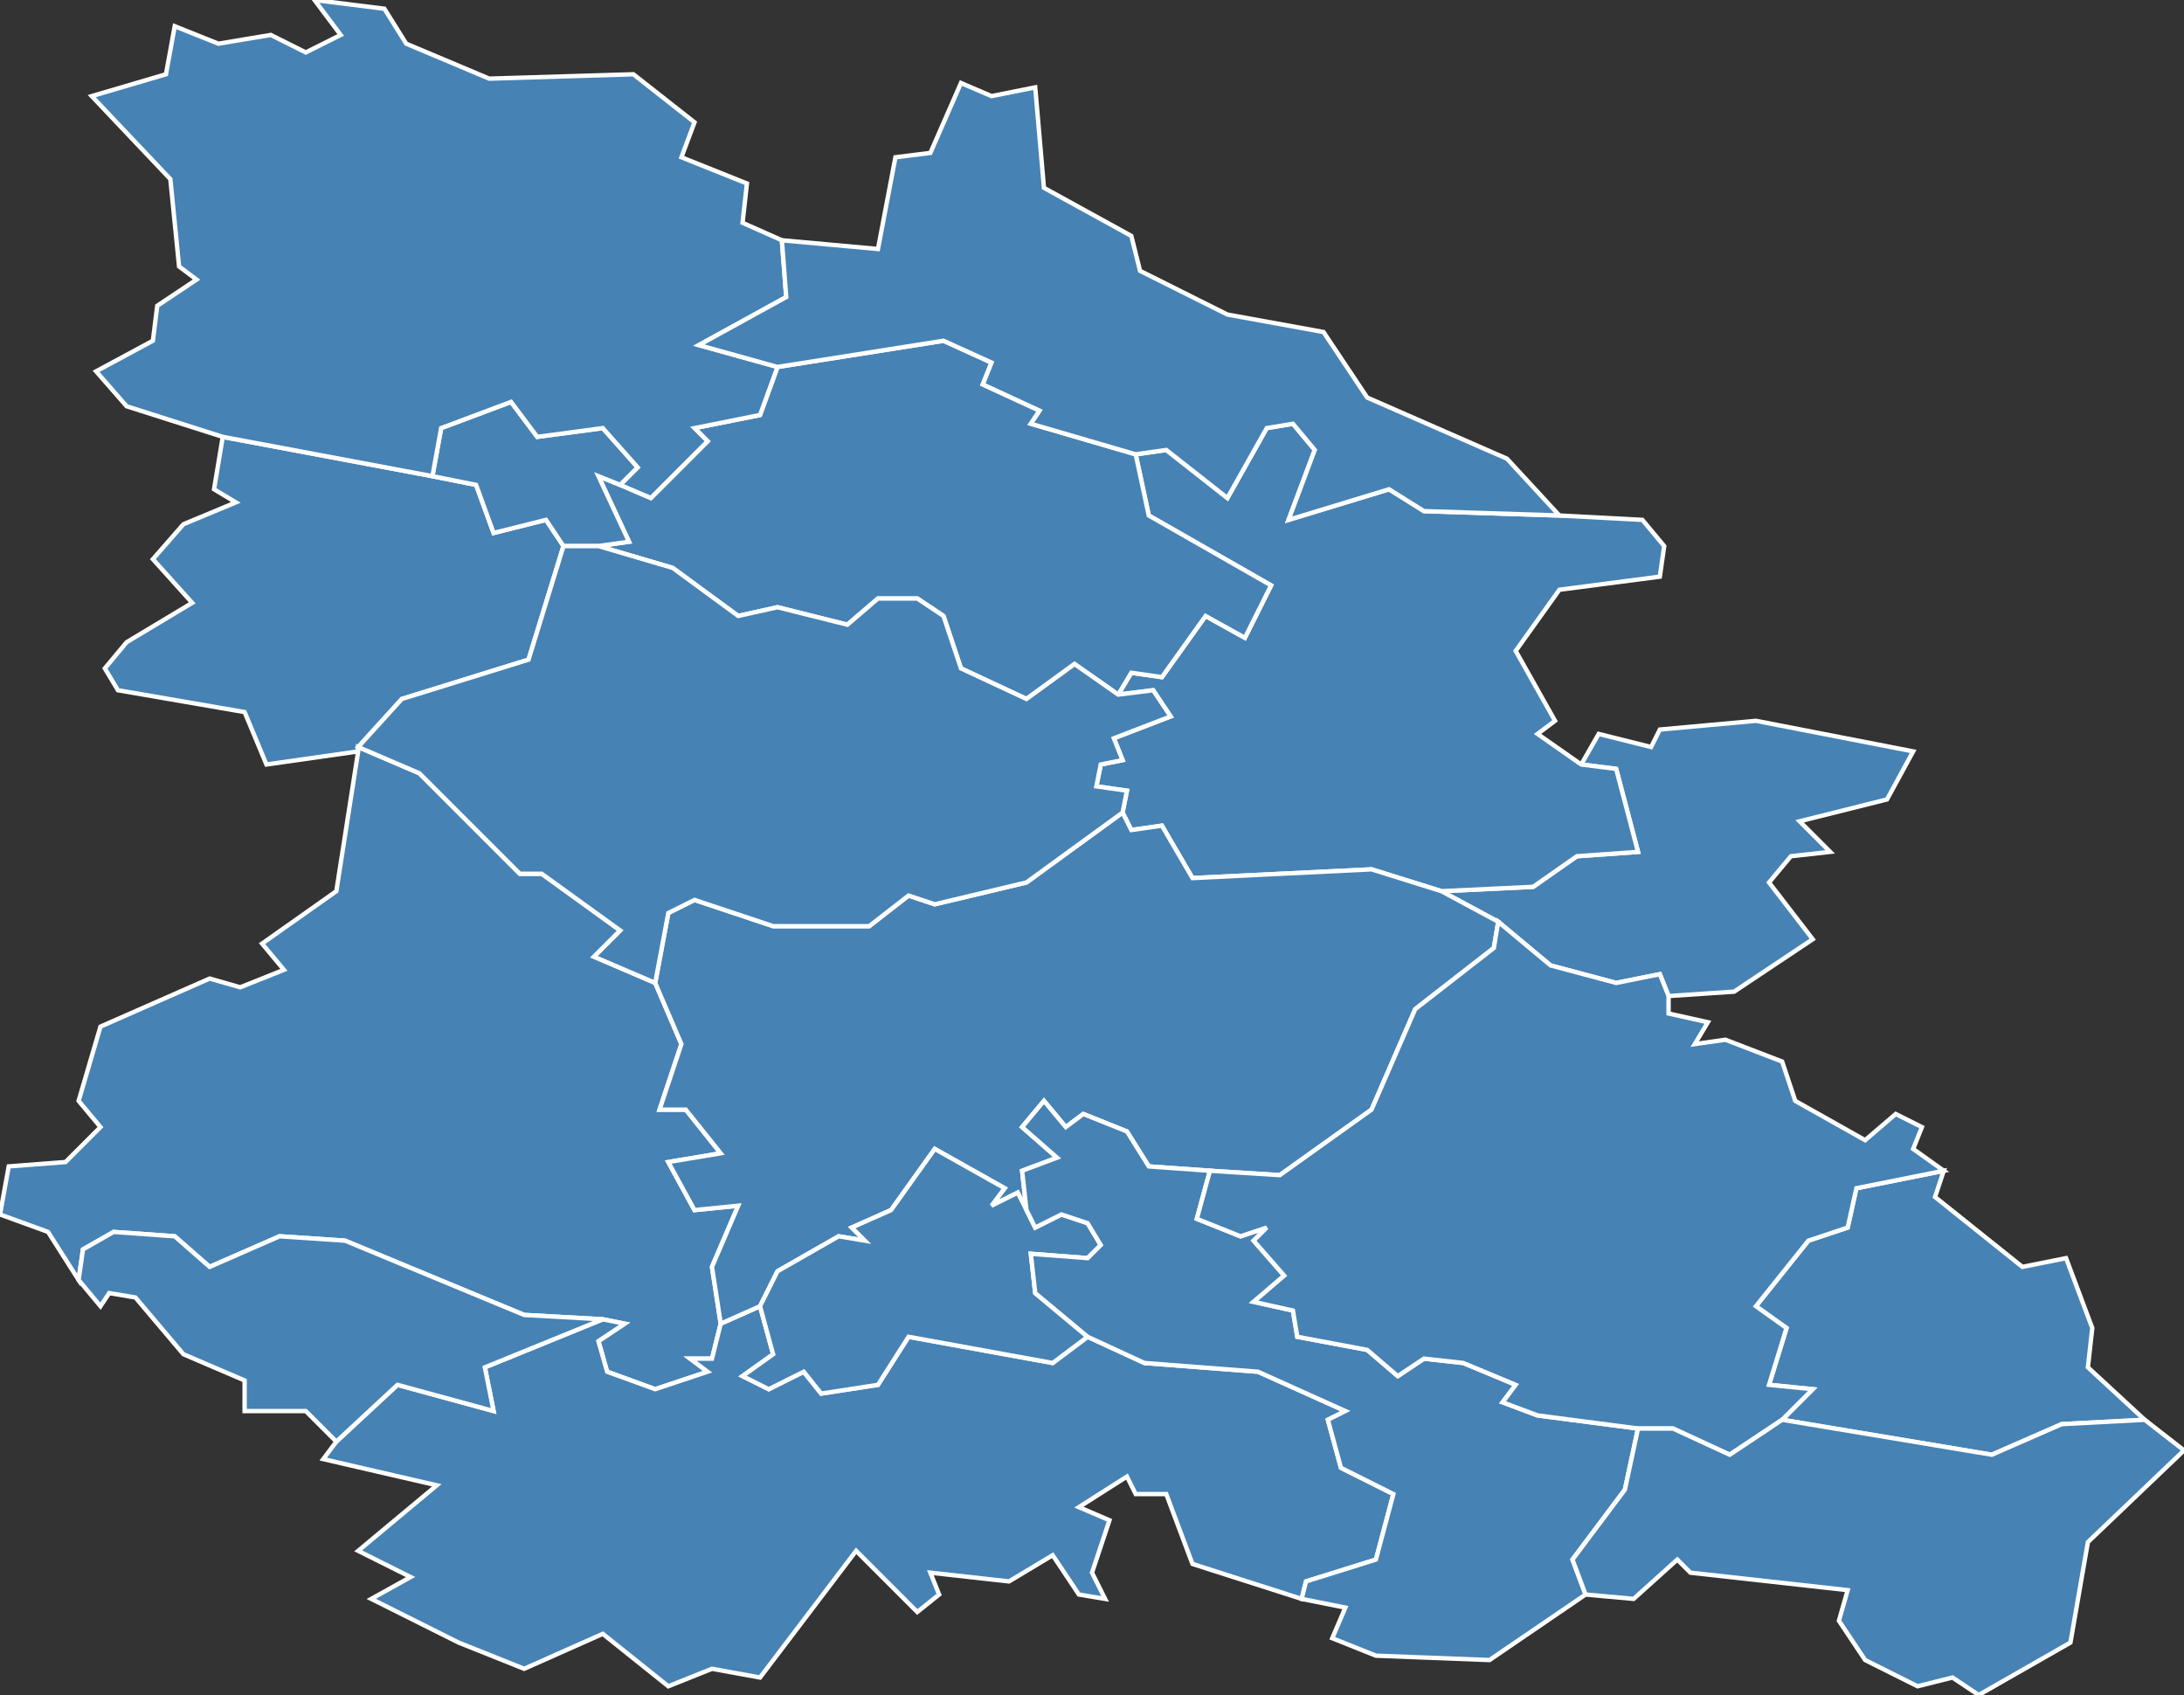 <?xml version="1.0" encoding="utf-8"?>
<svg version="1.1" id="svgmap" xmlns="http://www.w3.org/2000/svg" xmlns:xlink="http://www.w3.org/1999/xlink" x="0px" y="0px" width="100%" height="100%" viewBox="0 0 500 388">
<rect x="0" y="0" width="500" height="388" fill="#333333" stroke="none"/>
<polygon points="382,228 380,223 370,225 355,221 343,211 330,204 351,203 361,196 375,195 370,176 362,175 366,168 378,171 380,167 402,165 438,172 438,172 432,183 412,188 419,195 410,196 405,202 415,215 397,227 382,228" id="85013" class="commune" fill="steelblue" stroke-width="1" stroke="white" geotype="commune" geoname="Bazoges-en-Paillers" code_insee="85013" code_canton="8510"/><polygon points="362,175 370,176 375,195 361,196 351,203 330,204 314,199 273,201 266,189 259,190 257,186 258,181 251,180 252,175 257,174 255,169 268,164 264,158 256,159 259,154 266,155 276,141 285,146 291,134 263,118 260,104 267,103 281,114 290,98 296,97 301,103 295,119 318,112 326,117 357,118 376,119 381,125 380,132 357,135 347,149 356,165 352,168 362,175" id="85025" class="commune" fill="steelblue" stroke-width="1" stroke="white" geotype="commune" geoname="Boissière-de-Montaigu" code_insee="85025" code_canton="8510"/><polygon points="82,171 82,172 61,175 56,163 27,158 24,153 29,147 44,138 35,128 42,120 54,115 49,112 51,100 99,109 109,111 113,122 125,119 129,125 121,151 92,160 82,171" id="85027" class="commune" fill="steelblue" stroke-width="1" stroke="white" geotype="commune" geoname="Boufféré" code_insee="85027" code_canton="8510"/><polygon points="82,172 82,171 96,177 119,200 124,200 142,213 136,219 150,225 156,239 151,254 157,254 165,264 153,266 159,277 169,276 163,290 165,303 163,311 158,311 162,314 150,318 139,314 137,307 143,303 138,302 120,301 79,284 64,283 48,290 40,283 26,282 19,286 18,293 11,282 0,278 2,267 15,266 23,258 18,252 23,235 48,224 55,226 65,222 60,216 77,204 82,172" id="85038" class="commune" fill="steelblue" stroke-width="1" stroke="white" geotype="commune" geoname="Brouzils" code_insee="85038" code_canton="8510"/><polygon points="165,303 174,299 177,310 170,315 176,318 184,314 188,319 201,317 208,306 241,312 249,306 262,312 288,314 308,323 304,325 307,336 319,342 315,357 299,362 298,366 273,358 267,342 260,342 258,338 247,345 254,348 250,360 253,366 247,365 241,356 231,362 213,360 215,365 210,369 196,355 174,384 163,382 153,386 138,374 120,382 105,376 97,372 85,366 94,361 82,355 100,340 74,334 77,330 91,317 113,323 111,313 138,302 143,303 137,307 139,314 150,318 162,314 158,311 163,311 165,303" id="85064" class="commune" fill="steelblue" stroke-width="1" stroke="white" geotype="commune" geoname="Chauché" code_insee="85064" code_canton="8510"/><polygon points="174,299 165,303 163,290 169,276 159,277 153,266 165,264 157,254 151,254 156,239 150,225 153,209 159,206 177,212 199,212 208,205 214,207 235,202 257,186 259,190 266,189 273,201 314,199 330,204 343,211 342,217 324,231 314,254 293,269 277,268 263,267 258,259 248,255 244,258 239,252 234,258 242,265 234,268 235,277 233,273 227,276 230,272 214,263 204,277 195,281 198,284 192,283 178,291 174,299" id="85065" class="commune" fill="steelblue" stroke-width="1" stroke="white" geotype="commune" geoname="Chavagnes-en-Paillers" code_insee="85065" code_canton="8510"/><polygon points="138,302 111,313 113,323 91,317 77,330 70,323 56,323 56,316 42,310 31,297 25,296 23,299 18,293 19,286 26,282 40,283 48,290 64,283 79,284 120,301 138,302" id="85072" class="commune" fill="steelblue" stroke-width="1" stroke="white" geotype="commune" geoname="Copechagnière" code_insee="85072" code_canton="8510"/><polygon points="178,84 216,78 227,83 225,88 238,94 236,97 260,104 263,118 291,134 285,146 276,141 266,155 259,154 256,159 246,152 235,160 220,153 216,141 210,137 201,137 194,143 178,139 169,141 154,130 137,125 144,124 137,109 142,111 149,114 162,101 159,98 174,95 178,84" id="85107" class="commune" fill="steelblue" stroke-width="1" stroke="white" geotype="commune" geoname="Guyonnière" code_insee="85107" code_canton="8510"/><polygon points="445,268 443,274 463,290 473,288 479,304 478,313 491,325 472,326 456,333 408,325 415,318 405,317 409,304 402,299 414,284 423,281 425,272 445,268" id="85144" class="commune" fill="steelblue" stroke-width="1" stroke="white" geotype="commune" geoname="Mesnard-la-Barotière" code_insee="85144" code_canton="8510"/><polygon points="99,109 101,98 117,92 123,100 138,98 146,107 142,111 137,109 144,124 137,125 129,125 125,119 113,122 109,111 99,109" id="85146" class="commune" fill="steelblue" stroke-width="1" stroke="white" geotype="commune" geoname="Montaigu" code_insee="85146" code_canton="8510"/><polygon points="249,306 241,312 208,306 201,317 188,319 184,314 176,318 170,315 177,310 174,299 178,291 192,283 198,284 195,281 204,277 214,263 230,272 227,276 233,273 235,277 237,281 243,278 249,280 252,285 249,288 236,287 237,296 249,306" id="85186" class="commune" fill="steelblue" stroke-width="1" stroke="white" geotype="commune" geoname="Rabatelière" code_insee="85186" code_canton="8510"/><polygon points="375,327 372,341 360,357 363,365 341,380 315,379 305,375 308,368 298,366 299,362 315,357 319,342 307,336 304,325 308,323 288,314 262,312 249,306 237,296 236,287 249,288 252,285 249,280 243,278 237,281 235,277 234,268 242,265 234,258 239,252 244,258 248,255 258,259 263,267 277,268 274,279 284,283 290,281 287,284 294,292 287,298 296,300 297,306 313,309 320,315 326,311 335,312 347,317 344,321 352,324 375,327" id="85196" class="commune" fill="steelblue" stroke-width="1" stroke="white" geotype="commune" geoname="Saint-André-Goule-d'Oie" code_insee="85196" code_canton="8510"/><polygon points="440,258 438,263 445,268 425,272 423,281 414,284 402,299 409,304 405,317 415,318 408,325 396,333 383,327 375,327 352,324 344,321 347,317 335,312 326,311 320,315 313,309 297,306 296,300 287,298 294,292 287,284 290,281 284,283 274,279 277,268 293,269 314,254 324,231 342,217 343,211 355,221 370,225 380,223 382,228 382,232 391,234 388,239 395,238 408,243 411,252 427,261 434,255 440,258" id="85215" class="commune" fill="steelblue" stroke-width="1" stroke="white" geotype="commune" geoname="Saint-Fulgent" code_insee="85215" code_canton="8510"/><polygon points="150,225 136,219 142,213 124,200 119,200 96,177 82,171 92,160 121,151 129,125 137,125 154,130 169,141 178,139 194,143 201,137 210,137 216,141 220,153 235,160 246,152 256,159 264,158 268,164 255,169 257,174 252,175 251,180 258,181 257,186 235,202 214,207 208,205 199,212 177,212 159,206 153,209 150,225" id="85217" class="commune" fill="steelblue" stroke-width="1" stroke="white" geotype="commune" geoname="Saint-Georges-de-Montaigu" code_insee="85217" code_canton="8510"/><polygon points="51,100 29,93 22,85 35,78 36,70 45,64 41,61 39,41 21,22 38,17 40,6 50,10 62,8 70,12 78,8 72,0 88,2 93,10 112,18 145,17 159,28 156,36 171,42 170,51 179,55 180,68 160,79 178,84 174,95 159,98 162,101 149,114 142,111 146,107 138,98 123,100 117,92 101,98 99,109 51,100" id="85224" class="commune" fill="steelblue" stroke-width="1" stroke="white" geotype="commune" geoname="Saint-Hilaire-de-Loulay" code_insee="85224" code_canton="8510"/><polygon points="345,105 357,118 326,117 318,112 295,119 301,103 296,97 290,98 281,114 267,103 260,104 236,97 238,94 225,88 227,83 216,78 178,84 160,79 180,68 179,55 201,57 205,36 213,35 220,19 227,22 237,20 239,43 259,54 261,62 281,72 303,76 313,91 345,105" id="85295" class="commune" fill="steelblue" stroke-width="1" stroke="white" geotype="commune" geoname="Treize-Septiers" code_insee="85295" code_canton="8510"/><polygon points="491,325 500,332 478,353 474,376 453,388 447,384 439,386 427,380 421,371 423,364 387,360 384,357 374,366 363,365 360,357 372,341 375,327 383,327 396,333 408,325 456,333 472,326 491,325" id="85301" class="commune" fill="steelblue" stroke-width="1" stroke="white" geotype="commune" geoname="Vendrennes" code_insee="85301" code_canton="8510"/></svg>